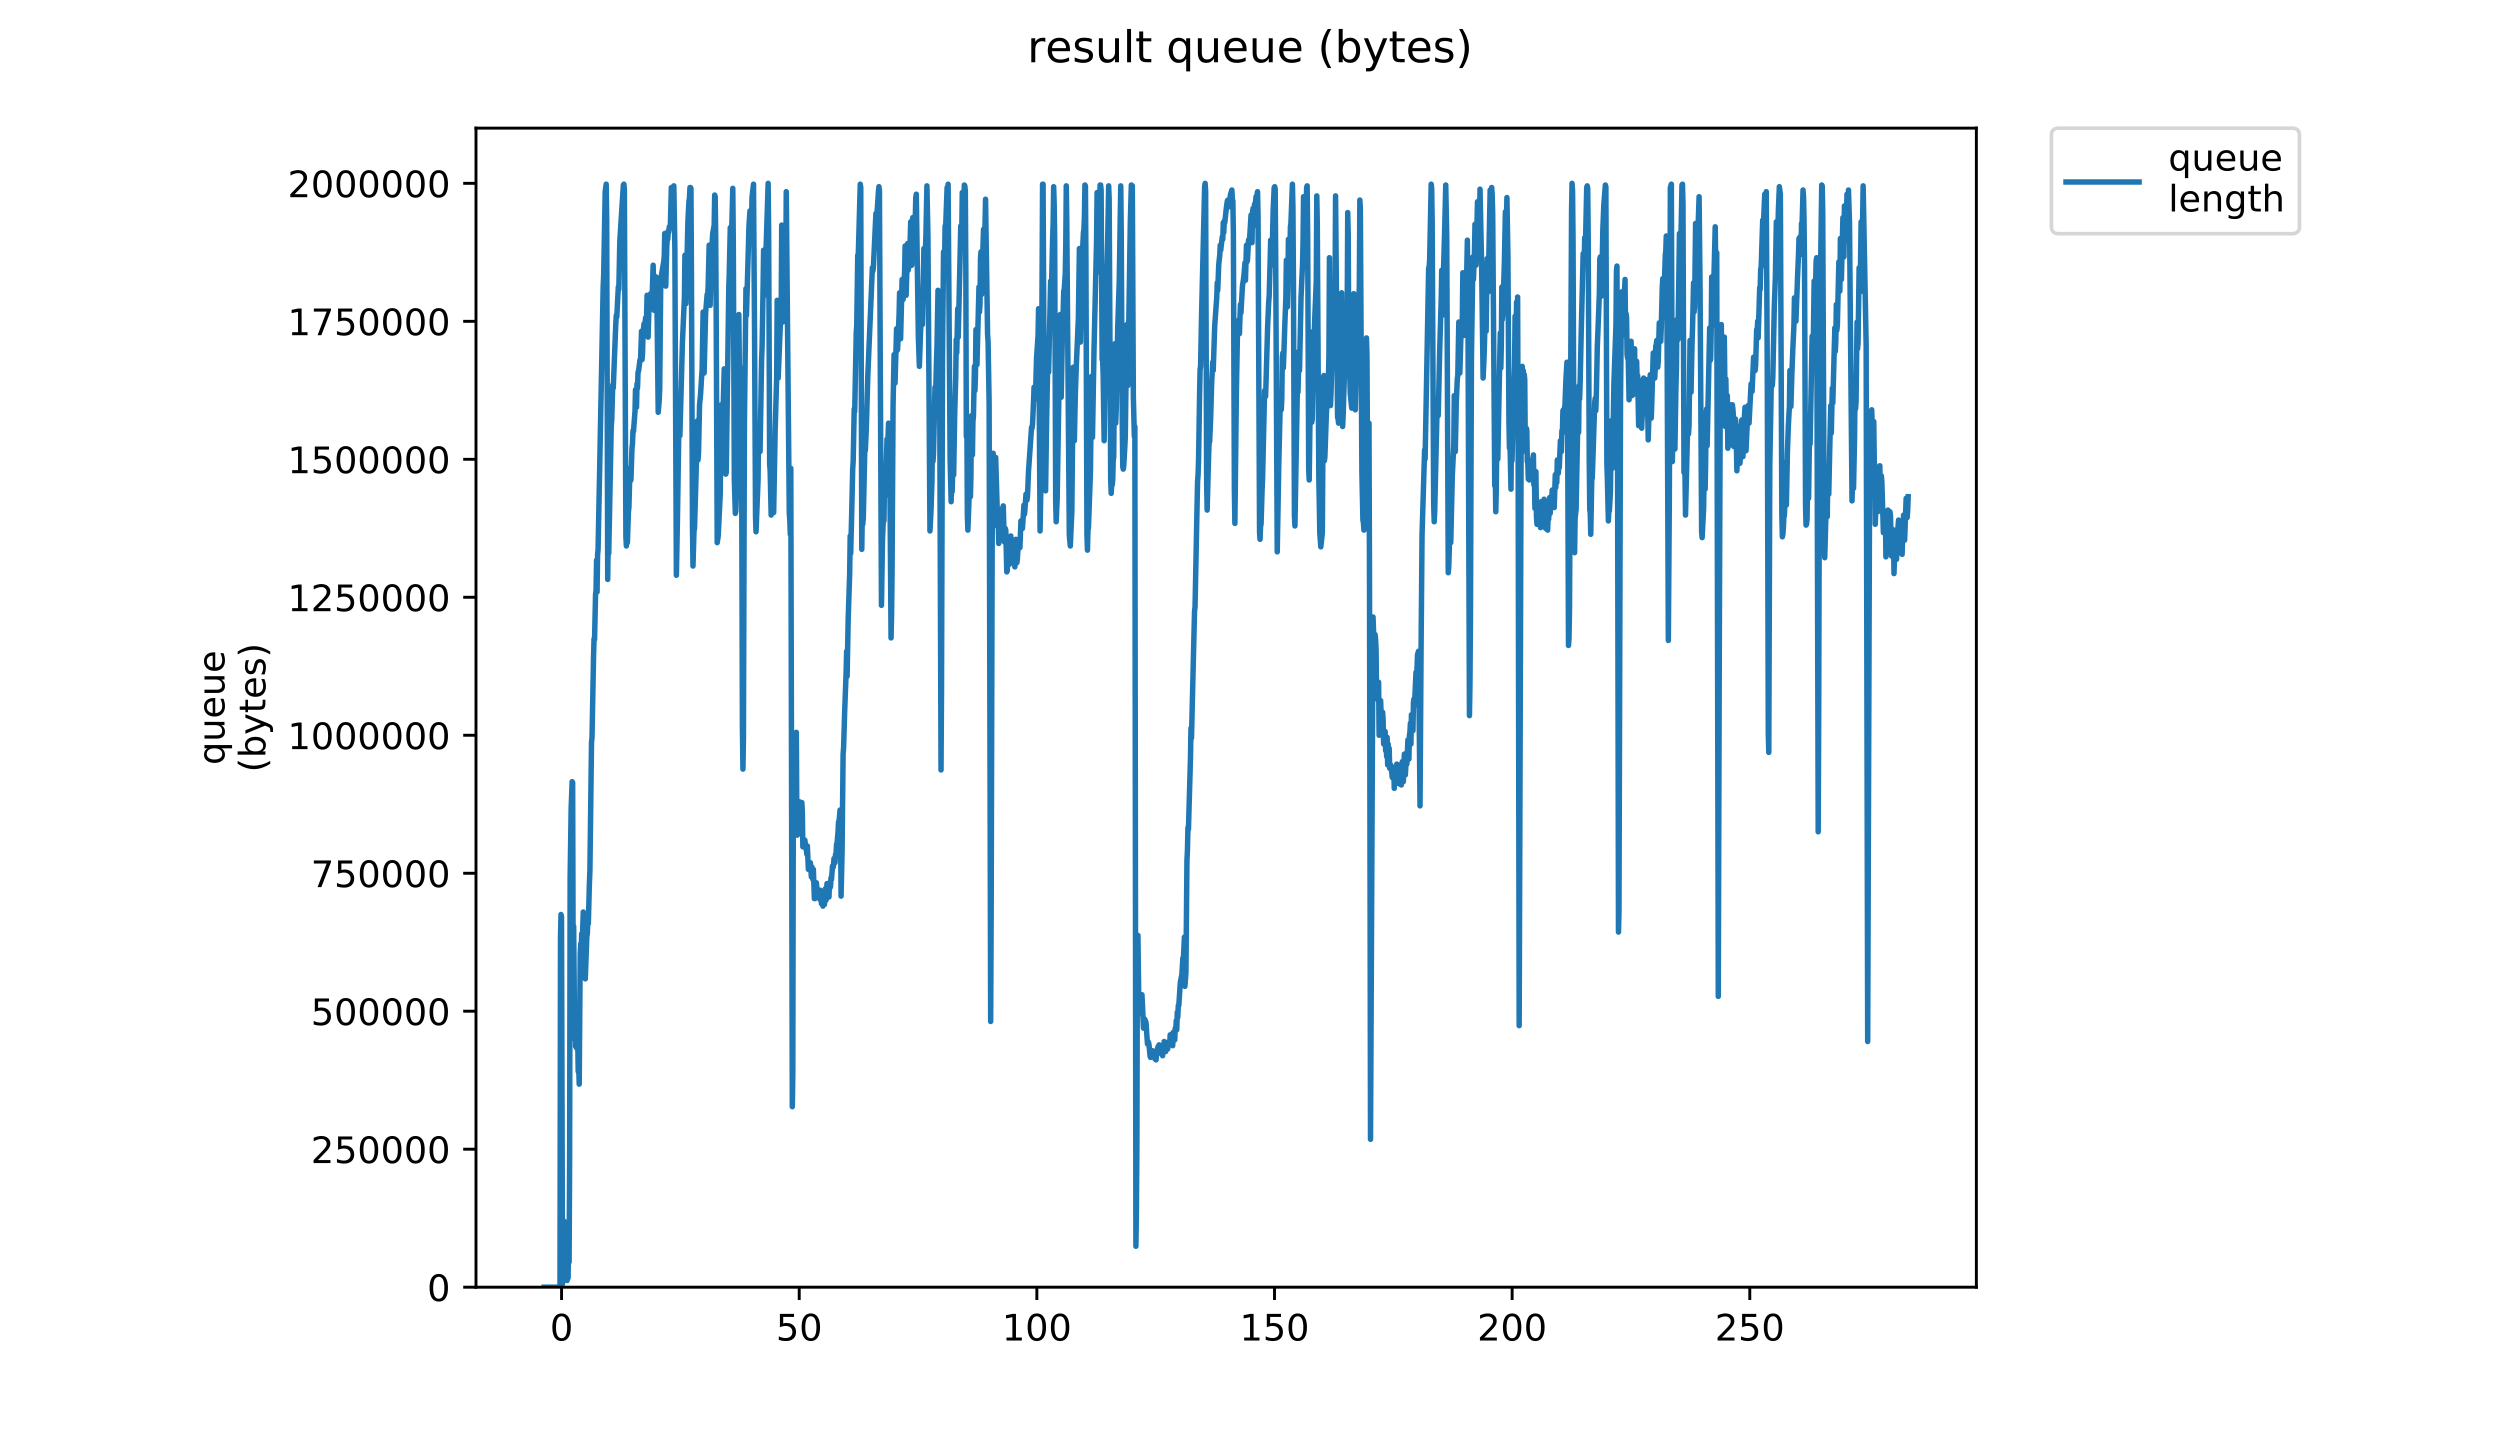 <?xml version="1.0" encoding="utf-8" standalone="no"?>
<!DOCTYPE svg PUBLIC "-//W3C//DTD SVG 1.1//EN"
  "http://www.w3.org/Graphics/SVG/1.1/DTD/svg11.dtd">
<!-- Created with matplotlib (https://matplotlib.org/) -->
<svg height="396pt" version="1.1" viewBox="0 0 684 396" width="684pt" xmlns="http://www.w3.org/2000/svg" xmlns:xlink="http://www.w3.org/1999/xlink">
 <defs>
  <style type="text/css">
*{stroke-linecap:butt;stroke-linejoin:round;}
  </style>
 </defs>
 <g id="figure_1">
  <g id="patch_1">
   <path d="M 0 396 
L 684 396 
L 684 0 
L 0 0 
z
" style="fill:#ffffff;"/>
  </g>
  <g id="axes_1">
   <g id="patch_2">
    <path d="M 130.23 352.174 
L 540.734 352.174 
L 540.734 35.062 
L 130.23 35.062 
z
" style="fill:#ffffff;"/>
   </g>
   <g id="matplotlib.axis_1">
    <g id="xtick_1">
     <g id="line2d_1">
      <defs>
       <path d="M 0 0 
L 0 3.5 
" id="mc630c064ce" style="stroke:#000000;stroke-width:0.8;"/>
      </defs>
      <g>
       <use style="stroke:#000000;stroke-width:0.8;" x="153.646" xlink:href="#mc630c064ce" y="352.174"/>
      </g>
     </g>
     <g id="text_1">
      <!-- 0 -->
      <defs>
       <path d="M 31.781 66.406 
Q 24.172 66.406 20.328 58.906 
Q 16.5 51.422 16.5 36.375 
Q 16.5 21.391 20.328 13.891 
Q 24.172 6.391 31.781 6.391 
Q 39.453 6.391 43.281 13.891 
Q 47.125 21.391 47.125 36.375 
Q 47.125 51.422 43.281 58.906 
Q 39.453 66.406 31.781 66.406 
z
M 31.781 74.219 
Q 44.047 74.219 50.516 64.516 
Q 56.984 54.828 56.984 36.375 
Q 56.984 17.969 50.516 8.266 
Q 44.047 -1.422 31.781 -1.422 
Q 19.531 -1.422 13.062 8.266 
Q 6.594 17.969 6.594 36.375 
Q 6.594 54.828 13.062 64.516 
Q 19.531 74.219 31.781 74.219 
z
" id="DejaVuSans-48"/>
      </defs>
      <g transform="translate(150.465 366.773)scale(0.1 -0.1)">
       <use xlink:href="#DejaVuSans-48"/>
      </g>
     </g>
    </g>
    <g id="xtick_2">
     <g id="line2d_2">
      <g>
       <use style="stroke:#000000;stroke-width:0.8;" x="218.665" xlink:href="#mc630c064ce" y="352.174"/>
      </g>
     </g>
     <g id="text_2">
      <!-- 50 -->
      <defs>
       <path d="M 10.797 72.906 
L 49.516 72.906 
L 49.516 64.594 
L 19.828 64.594 
L 19.828 46.734 
Q 21.969 47.469 24.109 47.828 
Q 26.266 48.188 28.422 48.188 
Q 40.625 48.188 47.75 41.5 
Q 54.891 34.812 54.891 23.391 
Q 54.891 11.625 47.562 5.094 
Q 40.234 -1.422 26.906 -1.422 
Q 22.312 -1.422 17.547 -0.641 
Q 12.797 0.141 7.719 1.703 
L 7.719 11.625 
Q 12.109 9.234 16.797 8.062 
Q 21.484 6.891 26.703 6.891 
Q 35.156 6.891 40.078 11.328 
Q 45.016 15.766 45.016 23.391 
Q 45.016 31 40.078 35.438 
Q 35.156 39.891 26.703 39.891 
Q 22.75 39.891 18.812 39.016 
Q 14.891 38.141 10.797 36.281 
z
" id="DejaVuSans-53"/>
      </defs>
      <g transform="translate(212.303 366.773)scale(0.1 -0.1)">
       <use xlink:href="#DejaVuSans-53"/>
       <use x="63.623" xlink:href="#DejaVuSans-48"/>
      </g>
     </g>
    </g>
    <g id="xtick_3">
     <g id="line2d_3">
      <g>
       <use style="stroke:#000000;stroke-width:0.8;" x="283.684" xlink:href="#mc630c064ce" y="352.174"/>
      </g>
     </g>
     <g id="text_3">
      <!-- 100 -->
      <defs>
       <path d="M 12.406 8.297 
L 28.516 8.297 
L 28.516 63.922 
L 10.984 60.406 
L 10.984 69.391 
L 28.422 72.906 
L 38.281 72.906 
L 38.281 8.297 
L 54.391 8.297 
L 54.391 0 
L 12.406 0 
z
" id="DejaVuSans-49"/>
      </defs>
      <g transform="translate(274.14 366.773)scale(0.1 -0.1)">
       <use xlink:href="#DejaVuSans-49"/>
       <use x="63.623" xlink:href="#DejaVuSans-48"/>
       <use x="127.246" xlink:href="#DejaVuSans-48"/>
      </g>
     </g>
    </g>
    <g id="xtick_4">
     <g id="line2d_4">
      <g>
       <use style="stroke:#000000;stroke-width:0.8;" x="348.703" xlink:href="#mc630c064ce" y="352.174"/>
      </g>
     </g>
     <g id="text_4">
      <!-- 150 -->
      <g transform="translate(339.159 366.773)scale(0.1 -0.1)">
       <use xlink:href="#DejaVuSans-49"/>
       <use x="63.623" xlink:href="#DejaVuSans-53"/>
       <use x="127.246" xlink:href="#DejaVuSans-48"/>
      </g>
     </g>
    </g>
    <g id="xtick_5">
     <g id="line2d_5">
      <g>
       <use style="stroke:#000000;stroke-width:0.8;" x="413.722" xlink:href="#mc630c064ce" y="352.174"/>
      </g>
     </g>
     <g id="text_5">
      <!-- 200 -->
      <defs>
       <path d="M 19.188 8.297 
L 53.609 8.297 
L 53.609 0 
L 7.328 0 
L 7.328 8.297 
Q 12.938 14.109 22.625 23.891 
Q 32.328 33.688 34.812 36.531 
Q 39.547 41.844 41.422 45.531 
Q 43.312 49.219 43.312 52.781 
Q 43.312 58.594 39.234 62.25 
Q 35.156 65.922 28.609 65.922 
Q 23.969 65.922 18.812 64.312 
Q 13.672 62.703 7.812 59.422 
L 7.812 69.391 
Q 13.766 71.781 18.938 73 
Q 24.125 74.219 28.422 74.219 
Q 39.75 74.219 46.484 68.547 
Q 53.219 62.891 53.219 53.422 
Q 53.219 48.922 51.531 44.891 
Q 49.859 40.875 45.406 35.406 
Q 44.188 33.984 37.641 27.219 
Q 31.109 20.453 19.188 8.297 
z
" id="DejaVuSans-50"/>
      </defs>
      <g transform="translate(404.178 366.773)scale(0.1 -0.1)">
       <use xlink:href="#DejaVuSans-50"/>
       <use x="63.623" xlink:href="#DejaVuSans-48"/>
       <use x="127.246" xlink:href="#DejaVuSans-48"/>
      </g>
     </g>
    </g>
    <g id="xtick_6">
     <g id="line2d_6">
      <g>
       <use style="stroke:#000000;stroke-width:0.8;" x="478.741" xlink:href="#mc630c064ce" y="352.174"/>
      </g>
     </g>
     <g id="text_6">
      <!-- 250 -->
      <g transform="translate(469.197 366.773)scale(0.1 -0.1)">
       <use xlink:href="#DejaVuSans-50"/>
       <use x="63.623" xlink:href="#DejaVuSans-53"/>
       <use x="127.246" xlink:href="#DejaVuSans-48"/>
      </g>
     </g>
    </g>
   </g>
   <g id="matplotlib.axis_2">
    <g id="ytick_1">
     <g id="line2d_7">
      <defs>
       <path d="M 0 0 
L -3.5 0 
" id="mb64c3b68a4" style="stroke:#000000;stroke-width:0.8;"/>
      </defs>
      <g>
       <use style="stroke:#000000;stroke-width:0.8;" x="130.23" xlink:href="#mb64c3b68a4" y="352.174"/>
      </g>
     </g>
     <g id="text_7">
      <!-- 0 -->
      <g transform="translate(116.868 355.973)scale(0.1 -0.1)">
       <use xlink:href="#DejaVuSans-48"/>
      </g>
     </g>
    </g>
    <g id="ytick_2">
     <g id="line2d_8">
      <g>
       <use style="stroke:#000000;stroke-width:0.8;" x="130.23" xlink:href="#mb64c3b68a4" y="314.423"/>
      </g>
     </g>
     <g id="text_8">
      <!-- 250000 -->
      <g transform="translate(85.055 318.222)scale(0.1 -0.1)">
       <use xlink:href="#DejaVuSans-50"/>
       <use x="63.623" xlink:href="#DejaVuSans-53"/>
       <use x="127.246" xlink:href="#DejaVuSans-48"/>
       <use x="190.869" xlink:href="#DejaVuSans-48"/>
       <use x="254.492" xlink:href="#DejaVuSans-48"/>
       <use x="318.115" xlink:href="#DejaVuSans-48"/>
      </g>
     </g>
    </g>
    <g id="ytick_3">
     <g id="line2d_9">
      <g>
       <use style="stroke:#000000;stroke-width:0.8;" x="130.23" xlink:href="#mb64c3b68a4" y="276.671"/>
      </g>
     </g>
     <g id="text_9">
      <!-- 500000 -->
      <g transform="translate(85.055 280.47)scale(0.1 -0.1)">
       <use xlink:href="#DejaVuSans-53"/>
       <use x="63.623" xlink:href="#DejaVuSans-48"/>
       <use x="127.246" xlink:href="#DejaVuSans-48"/>
       <use x="190.869" xlink:href="#DejaVuSans-48"/>
       <use x="254.492" xlink:href="#DejaVuSans-48"/>
       <use x="318.115" xlink:href="#DejaVuSans-48"/>
      </g>
     </g>
    </g>
    <g id="ytick_4">
     <g id="line2d_10">
      <g>
       <use style="stroke:#000000;stroke-width:0.8;" x="130.23" xlink:href="#mb64c3b68a4" y="238.92"/>
      </g>
     </g>
     <g id="text_10">
      <!-- 750000 -->
      <defs>
       <path d="M 8.203 72.906 
L 55.078 72.906 
L 55.078 68.703 
L 28.609 0 
L 18.312 0 
L 43.219 64.594 
L 8.203 64.594 
z
" id="DejaVuSans-55"/>
      </defs>
      <g transform="translate(85.055 242.719)scale(0.1 -0.1)">
       <use xlink:href="#DejaVuSans-55"/>
       <use x="63.623" xlink:href="#DejaVuSans-53"/>
       <use x="127.246" xlink:href="#DejaVuSans-48"/>
       <use x="190.869" xlink:href="#DejaVuSans-48"/>
       <use x="254.492" xlink:href="#DejaVuSans-48"/>
       <use x="318.115" xlink:href="#DejaVuSans-48"/>
      </g>
     </g>
    </g>
    <g id="ytick_5">
     <g id="line2d_11">
      <g>
       <use style="stroke:#000000;stroke-width:0.8;" x="130.23" xlink:href="#mb64c3b68a4" y="201.168"/>
      </g>
     </g>
     <g id="text_11">
      <!-- 1000000 -->
      <g transform="translate(78.693 204.967)scale(0.1 -0.1)">
       <use xlink:href="#DejaVuSans-49"/>
       <use x="63.623" xlink:href="#DejaVuSans-48"/>
       <use x="127.246" xlink:href="#DejaVuSans-48"/>
       <use x="190.869" xlink:href="#DejaVuSans-48"/>
       <use x="254.492" xlink:href="#DejaVuSans-48"/>
       <use x="318.115" xlink:href="#DejaVuSans-48"/>
       <use x="381.738" xlink:href="#DejaVuSans-48"/>
      </g>
     </g>
    </g>
    <g id="ytick_6">
     <g id="line2d_12">
      <g>
       <use style="stroke:#000000;stroke-width:0.8;" x="130.23" xlink:href="#mb64c3b68a4" y="163.417"/>
      </g>
     </g>
     <g id="text_12">
      <!-- 1250000 -->
      <g transform="translate(78.693 167.216)scale(0.1 -0.1)">
       <use xlink:href="#DejaVuSans-49"/>
       <use x="63.623" xlink:href="#DejaVuSans-50"/>
       <use x="127.246" xlink:href="#DejaVuSans-53"/>
       <use x="190.869" xlink:href="#DejaVuSans-48"/>
       <use x="254.492" xlink:href="#DejaVuSans-48"/>
       <use x="318.115" xlink:href="#DejaVuSans-48"/>
       <use x="381.738" xlink:href="#DejaVuSans-48"/>
      </g>
     </g>
    </g>
    <g id="ytick_7">
     <g id="line2d_13">
      <g>
       <use style="stroke:#000000;stroke-width:0.8;" x="130.23" xlink:href="#mb64c3b68a4" y="125.665"/>
      </g>
     </g>
     <g id="text_13">
      <!-- 1500000 -->
      <g transform="translate(78.693 129.464)scale(0.1 -0.1)">
       <use xlink:href="#DejaVuSans-49"/>
       <use x="63.623" xlink:href="#DejaVuSans-53"/>
       <use x="127.246" xlink:href="#DejaVuSans-48"/>
       <use x="190.869" xlink:href="#DejaVuSans-48"/>
       <use x="254.492" xlink:href="#DejaVuSans-48"/>
       <use x="318.115" xlink:href="#DejaVuSans-48"/>
       <use x="381.738" xlink:href="#DejaVuSans-48"/>
      </g>
     </g>
    </g>
    <g id="ytick_8">
     <g id="line2d_14">
      <g>
       <use style="stroke:#000000;stroke-width:0.8;" x="130.23" xlink:href="#mb64c3b68a4" y="87.914"/>
      </g>
     </g>
     <g id="text_14">
      <!-- 1750000 -->
      <g transform="translate(78.693 91.713)scale(0.1 -0.1)">
       <use xlink:href="#DejaVuSans-49"/>
       <use x="63.623" xlink:href="#DejaVuSans-55"/>
       <use x="127.246" xlink:href="#DejaVuSans-53"/>
       <use x="190.869" xlink:href="#DejaVuSans-48"/>
       <use x="254.492" xlink:href="#DejaVuSans-48"/>
       <use x="318.115" xlink:href="#DejaVuSans-48"/>
       <use x="381.738" xlink:href="#DejaVuSans-48"/>
      </g>
     </g>
    </g>
    <g id="ytick_9">
     <g id="line2d_15">
      <g>
       <use style="stroke:#000000;stroke-width:0.8;" x="130.23" xlink:href="#mb64c3b68a4" y="50.162"/>
      </g>
     </g>
     <g id="text_15">
      <!-- 2000000 -->
      <g transform="translate(78.693 53.961)scale(0.1 -0.1)">
       <use xlink:href="#DejaVuSans-50"/>
       <use x="63.623" xlink:href="#DejaVuSans-48"/>
       <use x="127.246" xlink:href="#DejaVuSans-48"/>
       <use x="190.869" xlink:href="#DejaVuSans-48"/>
       <use x="254.492" xlink:href="#DejaVuSans-48"/>
       <use x="318.115" xlink:href="#DejaVuSans-48"/>
       <use x="381.738" xlink:href="#DejaVuSans-48"/>
      </g>
     </g>
    </g>
    <g id="text_16">
     <!-- queue -->
     <defs>
      <path d="M 14.797 27.297 
Q 14.797 17.391 18.875 11.75 
Q 22.953 6.109 30.078 6.109 
Q 37.203 6.109 41.297 11.75 
Q 45.406 17.391 45.406 27.297 
Q 45.406 37.203 41.297 42.844 
Q 37.203 48.484 30.078 48.484 
Q 22.953 48.484 18.875 42.844 
Q 14.797 37.203 14.797 27.297 
z
M 45.406 8.203 
Q 42.578 3.328 38.25 0.953 
Q 33.938 -1.422 27.875 -1.422 
Q 17.969 -1.422 11.734 6.484 
Q 5.516 14.406 5.516 27.297 
Q 5.516 40.188 11.734 48.094 
Q 17.969 56 27.875 56 
Q 33.938 56 38.25 53.625 
Q 42.578 51.266 45.406 46.391 
L 45.406 54.688 
L 54.391 54.688 
L 54.391 -20.797 
L 45.406 -20.797 
z
" id="DejaVuSans-113"/>
      <path d="M 8.5 21.578 
L 8.5 54.688 
L 17.484 54.688 
L 17.484 21.922 
Q 17.484 14.156 20.5 10.266 
Q 23.531 6.391 29.594 6.391 
Q 36.859 6.391 41.078 11.031 
Q 45.312 15.672 45.312 23.688 
L 45.312 54.688 
L 54.297 54.688 
L 54.297 0 
L 45.312 0 
L 45.312 8.406 
Q 42.047 3.422 37.719 1 
Q 33.406 -1.422 27.688 -1.422 
Q 18.266 -1.422 13.375 4.438 
Q 8.5 10.297 8.5 21.578 
z
M 31.109 56 
z
" id="DejaVuSans-117"/>
      <path d="M 56.203 29.594 
L 56.203 25.203 
L 14.891 25.203 
Q 15.484 15.922 20.484 11.062 
Q 25.484 6.203 34.422 6.203 
Q 39.594 6.203 44.453 7.469 
Q 49.312 8.734 54.109 11.281 
L 54.109 2.781 
Q 49.266 0.734 44.188 -0.344 
Q 39.109 -1.422 33.891 -1.422 
Q 20.797 -1.422 13.156 6.188 
Q 5.516 13.812 5.516 26.812 
Q 5.516 40.234 12.766 48.109 
Q 20.016 56 32.328 56 
Q 43.359 56 49.781 48.891 
Q 56.203 41.797 56.203 29.594 
z
M 47.219 32.234 
Q 47.125 39.594 43.094 43.984 
Q 39.062 48.391 32.422 48.391 
Q 24.906 48.391 20.391 44.141 
Q 15.875 39.891 15.188 32.172 
z
" id="DejaVuSans-101"/>
     </defs>
     <g transform="translate(61.415 209.283)rotate(-90)scale(0.1 -0.1)">
      <use xlink:href="#DejaVuSans-113"/>
      <use x="63.477" xlink:href="#DejaVuSans-117"/>
      <use x="126.855" xlink:href="#DejaVuSans-101"/>
      <use x="188.379" xlink:href="#DejaVuSans-117"/>
      <use x="251.758" xlink:href="#DejaVuSans-101"/>
     </g>
     <!-- (bytes) -->
     <defs>
      <path d="M 31 75.875 
Q 24.469 64.656 21.281 53.656 
Q 18.109 42.672 18.109 31.391 
Q 18.109 20.125 21.312 9.062 
Q 24.516 -2 31 -13.188 
L 23.188 -13.188 
Q 15.875 -1.703 12.234 9.375 
Q 8.594 20.453 8.594 31.391 
Q 8.594 42.281 12.203 53.312 
Q 15.828 64.359 23.188 75.875 
z
" id="DejaVuSans-40"/>
      <path d="M 48.688 27.297 
Q 48.688 37.203 44.609 42.844 
Q 40.531 48.484 33.406 48.484 
Q 26.266 48.484 22.188 42.844 
Q 18.109 37.203 18.109 27.297 
Q 18.109 17.391 22.188 11.75 
Q 26.266 6.109 33.406 6.109 
Q 40.531 6.109 44.609 11.75 
Q 48.688 17.391 48.688 27.297 
z
M 18.109 46.391 
Q 20.953 51.266 25.266 53.625 
Q 29.594 56 35.594 56 
Q 45.562 56 51.781 48.094 
Q 58.016 40.188 58.016 27.297 
Q 58.016 14.406 51.781 6.484 
Q 45.562 -1.422 35.594 -1.422 
Q 29.594 -1.422 25.266 0.953 
Q 20.953 3.328 18.109 8.203 
L 18.109 0 
L 9.078 0 
L 9.078 75.984 
L 18.109 75.984 
z
" id="DejaVuSans-98"/>
      <path d="M 32.172 -5.078 
Q 28.375 -14.844 24.75 -17.812 
Q 21.141 -20.797 15.094 -20.797 
L 7.906 -20.797 
L 7.906 -13.281 
L 13.188 -13.281 
Q 16.891 -13.281 18.938 -11.516 
Q 21 -9.766 23.484 -3.219 
L 25.094 0.875 
L 2.984 54.688 
L 12.5 54.688 
L 29.594 11.922 
L 46.688 54.688 
L 56.203 54.688 
z
" id="DejaVuSans-121"/>
      <path d="M 18.312 70.219 
L 18.312 54.688 
L 36.812 54.688 
L 36.812 47.703 
L 18.312 47.703 
L 18.312 18.016 
Q 18.312 11.328 20.141 9.422 
Q 21.969 7.516 27.594 7.516 
L 36.812 7.516 
L 36.812 0 
L 27.594 0 
Q 17.188 0 13.234 3.875 
Q 9.281 7.766 9.281 18.016 
L 9.281 47.703 
L 2.688 47.703 
L 2.688 54.688 
L 9.281 54.688 
L 9.281 70.219 
z
" id="DejaVuSans-116"/>
      <path d="M 44.281 53.078 
L 44.281 44.578 
Q 40.484 46.531 36.375 47.5 
Q 32.281 48.484 27.875 48.484 
Q 21.188 48.484 17.844 46.438 
Q 14.5 44.391 14.5 40.281 
Q 14.5 37.156 16.891 35.375 
Q 19.281 33.594 26.516 31.984 
L 29.594 31.297 
Q 39.156 29.25 43.188 25.516 
Q 47.219 21.781 47.219 15.094 
Q 47.219 7.469 41.188 3.016 
Q 35.156 -1.422 24.609 -1.422 
Q 20.219 -1.422 15.453 -0.562 
Q 10.688 0.297 5.422 2 
L 5.422 11.281 
Q 10.406 8.688 15.234 7.391 
Q 20.062 6.109 24.812 6.109 
Q 31.156 6.109 34.562 8.281 
Q 37.984 10.453 37.984 14.406 
Q 37.984 18.062 35.516 20.016 
Q 33.062 21.969 24.703 23.781 
L 21.578 24.516 
Q 13.234 26.266 9.516 29.906 
Q 5.812 33.547 5.812 39.891 
Q 5.812 47.609 11.281 51.797 
Q 16.75 56 26.812 56 
Q 31.781 56 36.172 55.266 
Q 40.578 54.547 44.281 53.078 
z
" id="DejaVuSans-115"/>
      <path d="M 8.016 75.875 
L 15.828 75.875 
Q 23.141 64.359 26.781 53.312 
Q 30.422 42.281 30.422 31.391 
Q 30.422 20.453 26.781 9.375 
Q 23.141 -1.703 15.828 -13.188 
L 8.016 -13.188 
Q 14.5 -2 17.703 9.062 
Q 20.906 20.125 20.906 31.391 
Q 20.906 42.672 17.703 53.656 
Q 14.5 64.656 8.016 75.875 
z
" id="DejaVuSans-41"/>
     </defs>
     <g transform="translate(72.613 211.295)rotate(-90)scale(0.1 -0.1)">
      <use xlink:href="#DejaVuSans-40"/>
      <use x="39.014" xlink:href="#DejaVuSans-98"/>
      <use x="102.49" xlink:href="#DejaVuSans-121"/>
      <use x="161.67" xlink:href="#DejaVuSans-116"/>
      <use x="200.879" xlink:href="#DejaVuSans-101"/>
      <use x="262.402" xlink:href="#DejaVuSans-115"/>
      <use x="314.502" xlink:href="#DejaVuSans-41"/>
     </g>
    </g>
   </g>
   <g id="line2d_16">
    <path clip-path="url(#p03fc17fb0c)" d="M 148.889 352.174 
L 153.213 352.174 
L 153.351 256.381 
L 153.49 250.208 
L 153.628 250.894 
L 153.906 351.26 
L 154.044 333.884 
L 154.185 343.029 
L 154.325 334.113 
L 154.467 342.572 
L 154.605 335.942 
L 154.744 345.773 
L 154.882 342.572 
L 155.02 343.944 
L 155.158 350.345 
L 155.296 341.429 
L 155.434 349.659 
L 155.572 338 
L 155.71 345.315 
L 155.848 317.195 
L 155.987 240.149 
L 156.263 221.173 
L 156.539 213.857 
L 156.677 214.086 
L 156.816 265.526 
L 156.954 253.409 
L 157.23 284.273 
L 157.368 276.5 
L 157.506 286.331 
L 157.643 277.642 
L 157.781 286.788 
L 157.92 278.786 
L 158.058 283.587 
L 158.196 293.189 
L 158.335 291.927 
L 158.473 296.619 
L 158.749 260.954 
L 158.887 258.21 
L 159.025 259.81 
L 159.163 255.467 
L 159.304 257.981 
L 159.582 249.522 
L 159.72 260.268 
L 159.86 254.781 
L 160.136 267.812 
L 160.551 256.381 
L 160.689 255.467 
L 160.828 252.266 
L 160.966 252.723 
L 161.258 241.749 
L 161.403 238.091 
L 161.837 203.111 
L 161.976 201.74 
L 162.39 179.792 
L 162.528 174.763 
L 162.668 174.991 
L 162.943 162.646 
L 163.081 161.503 
L 163.219 153.272 
L 163.357 161.96 
L 163.494 151.9 
L 163.633 150.3 
L 164.048 129.267 
L 165.024 78.512 
L 165.164 75.312 
L 165.579 52.449 
L 165.855 50.392 
L 165.994 60.222 
L 166.27 158.53 
L 166.408 146.871 
L 166.546 151.443 
L 167.236 116.692 
L 167.373 114.863 
L 167.648 105.261 
L 167.788 106.176 
L 168.48 88.572 
L 168.617 86.286 
L 168.754 86.743 
L 169.17 78.512 
L 169.308 79.198 
L 169.583 65.938 
L 170.552 50.62 
L 170.69 50.392 
L 170.829 51.763 
L 171.242 146.871 
L 171.38 149.385 
L 171.518 147.785 
L 171.656 148.471 
L 171.934 140.012 
L 172.071 138.869 
L 172.349 128.124 
L 172.488 131.553 
L 172.629 131.324 
L 172.908 122.637 
L 173.045 121.493 
L 173.184 117.835 
L 173.321 118.064 
L 173.734 112.577 
L 173.872 106.633 
L 174.147 111.434 
L 174.285 105.033 
L 174.423 106.176 
L 174.56 101.832 
L 174.698 101.603 
L 175.111 98.403 
L 175.248 98.631 
L 175.524 90.629 
L 175.662 98.403 
L 175.799 96.574 
L 175.937 91.087 
L 176.214 88.572 
L 176.352 90.172 
L 176.628 86.971 
L 176.767 87.2 
L 176.905 86.286 
L 177.043 80.798 
L 177.182 83.313 
L 177.319 92.23 
L 177.597 82.628 
L 178.011 80.341 
L 178.149 80.57 
L 178.287 80.113 
L 178.425 81.027 
L 178.701 72.568 
L 178.979 84.914 
L 179.255 76.683 
L 179.393 76.455 
L 179.532 75.769 
L 179.67 76.455 
L 180.084 112.807 
L 180.358 109.605 
L 180.496 106.404 
L 180.775 77.141 
L 181.05 74.854 
L 181.463 72.339 
L 181.601 71.654 
L 181.74 70.053 
L 181.877 63.88 
L 182.015 68.682 
L 182.153 78.284 
L 182.43 67.31 
L 182.569 65.481 
L 182.706 65.481 
L 182.844 63.17 
L 182.981 63.397 
L 183.123 62.051 
L 183.399 62.051 
L 183.674 51.306 
L 183.949 62.28 
L 184.086 58.622 
L 184.224 51.306 
L 184.362 50.849 
L 184.641 67.996 
L 185.056 157.387 
L 185.331 142.984 
L 185.744 116.464 
L 185.882 112.12 
L 186.019 119.207 
L 186.706 93.83 
L 187.255 81.484 
L 187.392 69.825 
L 187.529 70.739 
L 187.667 83.085 
L 188.219 60.451 
L 188.496 54.964 
L 188.633 54.278 
L 188.771 51.306 
L 188.908 51.306 
L 189.046 51.535 
L 189.185 75.997 
L 189.462 144.356 
L 189.6 154.872 
L 189.876 145.27 
L 190.015 144.584 
L 190.704 121.036 
L 190.841 115.092 
L 190.979 125.837 
L 191.12 123.78 
L 191.397 110.748 
L 191.679 107.776 
L 191.953 103.204 
L 192.093 101.375 
L 192.368 85.371 
L 192.646 102.06 
L 193.059 85.6 
L 193.471 80.57 
L 193.61 81.256 
L 193.747 78.284 
L 194.024 67.081 
L 194.298 83.542 
L 194.573 71.654 
L 194.987 63.88 
L 195.398 61.594 
L 195.535 53.364 
L 195.675 53.821 
L 195.812 64.566 
L 195.949 85.828 
L 196.227 148.471 
L 196.502 146.642 
L 197.054 135.211 
L 197.328 110.748 
L 197.603 120.35 
L 198.152 100.917 
L 198.428 127.438 
L 198.565 129.724 
L 198.702 129.267 
L 199.387 78.97 
L 199.525 74.626 
L 199.804 62.28 
L 199.942 68.91 
L 200.081 67.081 
L 200.493 51.535 
L 200.631 66.167 
L 200.909 131.324 
L 201.183 140.469 
L 201.323 139.783 
L 201.598 131.324 
L 202.009 105.033 
L 202.146 86.056 
L 202.425 116.921 
L 202.702 100.689 
L 202.839 102.746 
L 203.121 198.768 
L 203.264 210.428 
L 203.401 202.426 
L 203.675 115.772 
L 204.092 78.97 
L 204.23 86.286 
L 204.918 61.823 
L 205.192 57.708 
L 205.329 58.393 
L 205.469 63.88 
L 205.607 62.966 
L 205.744 54.043 
L 206.159 50.392 
L 206.434 89.715 
L 206.71 141.384 
L 206.848 145.499 
L 207.398 131.553 
L 207.535 119.207 
L 207.673 117.378 
L 207.813 117.378 
L 207.952 123.551 
L 208.368 98.631 
L 208.507 94.973 
L 208.782 78.512 
L 208.919 68.453 
L 209.194 80.798 
L 210.163 50.163 
L 210.302 63.88 
L 210.578 126.974 
L 210.715 128.809 
L 210.989 140.926 
L 211.263 135.878 
L 211.4 121.722 
L 211.675 140.241 
L 212.087 117.607 
L 212.498 103.204 
L 212.635 82.17 
L 212.772 89.486 
L 212.909 103.432 
L 213.601 86.286 
L 213.739 83.771 
L 213.877 61.588 
L 214.156 88.114 
L 214.294 85.142 
L 214.845 75.312 
L 214.983 74.854 
L 215.12 52.449 
L 215.95 140.469 
L 216.089 142.298 
L 216.226 146.185 
L 216.364 128.124 
L 216.775 302.792 
L 216.912 294.104 
L 217.05 219.573 
L 217.188 206.541 
L 217.464 204.255 
L 217.601 204.026 
L 217.876 200.368 
L 218.016 225.06 
L 218.152 228.489 
L 218.289 220.259 
L 218.427 221.173 
L 218.702 219.344 
L 218.839 221.173 
L 218.975 220.716 
L 219.113 221.402 
L 219.25 220.945 
L 219.387 219.573 
L 219.523 222.316 
L 219.66 231.69 
L 219.797 230.775 
L 219.935 231.69 
L 220.211 229.862 
L 220.484 232.147 
L 220.621 232.604 
L 220.757 233.747 
L 220.895 231.461 
L 221.169 237.863 
L 221.306 236.72 
L 221.443 236.948 
L 221.716 236.034 
L 221.99 239.92 
L 222.126 237.177 
L 222.401 240.606 
L 222.538 237.863 
L 222.811 245.864 
L 222.948 245.864 
L 223.084 241.978 
L 223.221 243.121 
L 223.357 241.521 
L 223.631 244.035 
L 223.769 243.35 
L 223.906 244.721 
L 224.044 244.264 
L 224.182 244.264 
L 224.328 246.093 
L 224.468 243.578 
L 224.606 244.035 
L 224.745 247.236 
L 224.883 244.035 
L 225.021 244.721 
L 225.158 247.922 
L 225.295 244.493 
L 225.434 244.264 
L 225.572 247.465 
L 225.849 243.121 
L 225.986 246.322 
L 226.262 241.749 
L 226.4 245.634 
L 226.537 241.978 
L 226.811 245.407 
L 226.949 241.521 
L 227.086 242.892 
L 227.223 242.664 
L 227.36 240.149 
L 227.497 240.606 
L 227.773 236.948 
L 227.91 237.405 
L 228.048 236.72 
L 228.185 234.891 
L 228.461 236.034 
L 228.599 233.747 
L 228.736 233.747 
L 228.874 231.004 
L 229.012 230.775 
L 229.287 227.575 
L 229.425 224.831 
L 229.564 224.831 
L 229.839 221.63 
L 229.98 227.346 
L 230.117 245.179 
L 230.393 233.062 
L 230.672 206.313 
L 230.81 204.484 
L 231.086 195.11 
L 231.501 183.908 
L 231.638 178.192 
L 231.775 185.051 
L 232.058 169.504 
L 232.47 156.93 
L 232.609 146.642 
L 232.746 151.443 
L 233.023 140.469 
L 233.299 128.352 
L 233.436 126.066 
L 233.712 111.891 
L 233.849 112.577 
L 234.264 91.087 
L 234.401 89.029 
L 234.678 69.825 
L 234.816 70.053 
L 235.366 50.392 
L 235.503 51.306 
L 235.781 150.3 
L 235.919 140.926 
L 236.056 143.441 
L 236.194 141.841 
L 236.607 123.094 
L 236.746 123.322 
L 237.022 117.378 
L 237.436 102.746 
L 238.677 73.254 
L 238.815 74.168 
L 238.952 73.254 
L 239.648 58.393 
L 239.786 60.908 
L 240.337 52.449 
L 240.476 51.078 
L 240.615 52.221 
L 241.169 165.618 
L 241.444 147.785 
L 241.719 141.155 
L 241.857 142.527 
L 241.995 132.696 
L 242.133 135.668 
L 242.41 129.267 
L 242.687 120.122 
L 242.825 123.78 
L 243.101 115.778 
L 243.239 119.664 
L 243.376 117.607 
L 243.789 174.534 
L 243.926 168.818 
L 244.064 157.387 
L 244.339 111.205 
L 244.614 97.031 
L 244.751 99.317 
L 244.888 104.804 
L 245.302 89.943 
L 245.439 95.888 
L 245.577 95.659 
L 245.852 89.258 
L 245.99 86.056 
L 246.127 80.113 
L 246.264 84.228 
L 246.402 92.687 
L 246.814 76.455 
L 246.951 81.713 
L 247.088 81.942 
L 247.5 74.168 
L 247.638 67.31 
L 247.917 80.798 
L 248.335 66.624 
L 248.472 73.94 
L 248.611 73.254 
L 248.755 69.367 
L 248.893 70.053 
L 249.169 60.68 
L 249.444 72.568 
L 249.719 59.537 
L 249.857 59.994 
L 249.994 65.252 
L 250.412 59.994 
L 250.557 54.05 
L 250.697 53.135 
L 251.262 92.23 
L 251.538 100.232 
L 251.813 92.23 
L 251.951 88.343 
L 252.088 79.198 
L 252.226 81.256 
L 252.363 88.8 
L 252.638 76.226 
L 252.778 67.996 
L 252.916 74.168 
L 253.054 73.254 
L 253.331 64.338 
L 253.605 50.849 
L 253.883 64.566 
L 254.434 145.27 
L 254.709 140.012 
L 254.984 131.553 
L 255.121 118.75 
L 255.258 126.295 
L 255.396 124.466 
L 255.81 105.947 
L 255.947 109.834 
L 256.224 98.86 
L 256.362 94.745 
L 256.637 79.427 
L 256.775 90.401 
L 256.912 89.029 
L 257.05 93.601 
L 257.464 210.656 
L 257.601 188.48 
L 257.877 97.259 
L 258.153 68.91 
L 258.436 72.339 
L 258.575 61.823 
L 258.713 62.509 
L 259.126 51.3 
L 259.265 54.507 
L 259.402 50.392 
L 259.952 125.609 
L 260.23 137.268 
L 260.368 129.953 
L 260.506 134.525 
L 260.784 124.923 
L 260.924 129.926 
L 261.208 113.034 
L 261.484 103.432 
L 261.623 92.916 
L 261.761 96.574 
L 262.036 84.457 
L 262.174 92.23 
L 262.864 61.823 
L 263.001 66.853 
L 263.14 63.652 
L 263.278 52.672 
L 263.419 63.188 
L 263.558 61.137 
L 263.837 50.62 
L 263.978 50.849 
L 264.115 52.221 
L 264.253 74.626 
L 264.391 119.436 
L 264.53 114.178 
L 264.667 140.926 
L 264.808 145.042 
L 265.229 133.839 
L 265.368 128.579 
L 265.505 135.897 
L 265.644 130.403 
L 265.781 113.72 
L 266.056 124.466 
L 266.193 115.321 
L 266.33 113.949 
L 266.604 100.232 
L 266.742 106.862 
L 266.879 102.975 
L 267.016 90.172 
L 267.153 91.313 
L 267.296 99.774 
L 267.845 78.512 
L 267.982 85.371 
L 268.119 83.313 
L 268.259 70.739 
L 268.397 68.91 
L 268.534 80.57 
L 269.091 62.737 
L 269.232 68.91 
L 269.37 67.767 
L 269.645 54.507 
L 270.203 91.537 
L 270.344 93.601 
L 270.622 110.291 
L 271.044 279.472 
L 271.182 250.208 
L 271.457 148.471 
L 271.594 127.209 
L 271.733 124.008 
L 271.87 129.953 
L 272.008 129.953 
L 272.145 127.895 
L 272.284 127.895 
L 272.421 125.151 
L 272.971 144.127 
L 273.108 142.527 
L 273.246 148.7 
L 273.384 146.185 
L 273.523 146.871 
L 273.799 139.326 
L 273.938 147.785 
L 274.077 145.27 
L 274.214 145.728 
L 274.352 139.326 
L 274.49 138.412 
L 274.764 148.242 
L 274.903 147.099 
L 275.042 144.584 
L 275.179 145.023 
L 275.454 156.473 
L 275.591 156.244 
L 275.73 148.242 
L 275.868 147.785 
L 276.006 153.958 
L 276.146 154.415 
L 276.287 154.187 
L 276.561 146.642 
L 276.699 151.9 
L 276.837 150.529 
L 276.975 153.043 
L 277.113 148.928 
L 277.252 148.242 
L 277.528 152.358 
L 277.666 155.101 
L 277.942 147.556 
L 278.082 149.843 
L 278.22 153.958 
L 278.359 152.815 
L 278.634 148.014 
L 278.774 149.385 
L 278.912 149.385 
L 279.051 149.843 
L 279.326 142.527 
L 279.465 144.127 
L 279.603 143.899 
L 279.74 144.584 
L 280.155 138.183 
L 280.293 140.698 
L 280.431 139.326 
L 280.71 135.211 
L 280.847 136.811 
L 280.984 136.811 
L 281.121 135.668 
L 281.396 129.038 
L 282.228 116.921 
L 282.366 117.15 
L 282.503 116.007 
L 282.777 109.834 
L 282.915 105.947 
L 283.189 109.148 
L 283.325 107.776 
L 283.6 97.945 
L 284.013 91.772 
L 284.15 84.457 
L 284.287 103.204 
L 284.56 145.27 
L 284.835 130.181 
L 285.246 50.392 
L 285.384 50.392 
L 285.796 128.809 
L 286.072 134.296 
L 286.347 115.321 
L 286.624 101.146 
L 286.762 98.631 
L 286.899 101.832 
L 287.451 76.912 
L 287.588 79.427 
L 287.726 77.141 
L 288.001 65.024 
L 288.141 60.68 
L 288.279 51.078 
L 288.416 55.421 
L 288.554 64.795 
L 288.834 137.04 
L 288.972 142.755 
L 289.247 136.354 
L 290.072 86.056 
L 290.349 108.691 
L 290.626 93.373 
L 290.902 84.685 
L 291.039 79.655 
L 291.178 79.198 
L 291.455 74.854 
L 291.593 67.31 
L 291.731 50.849 
L 291.869 60.68 
L 292.563 146.413 
L 292.838 149.385 
L 293.252 140.012 
L 293.664 100.46 
L 293.94 120.579 
L 294.215 107.776 
L 294.491 99.774 
L 295.045 86.971 
L 295.32 67.996 
L 295.596 93.601 
L 296.01 72.111 
L 296.423 63.652 
L 296.56 62.737 
L 296.698 59.079 
L 296.836 50.62 
L 296.973 50.849 
L 297.11 71.196 
L 297.389 146.407 
L 297.526 150.522 
L 297.665 145.042 
L 297.802 144.356 
L 298.352 128.809 
L 298.628 102.975 
L 298.903 119.664 
L 299.317 95.888 
L 300.017 65.912 
L 300.164 52.678 
L 300.439 74.397 
L 300.576 70.511 
L 300.85 54.507 
L 300.989 50.62 
L 301.127 50.62 
L 301.266 51.992 
L 301.543 98.403 
L 301.681 98.403 
L 301.82 102.518 
L 302.096 120.579 
L 302.508 89.029 
L 303.059 65.709 
L 303.334 50.849 
L 303.472 54.729 
L 303.886 131.324 
L 304.024 134.982 
L 304.161 132.239 
L 304.298 132.696 
L 304.436 131.324 
L 304.574 125.837 
L 304.711 125.151 
L 304.986 94.059 
L 305.123 100.232 
L 305.26 115.778 
L 305.398 112.12 
L 305.811 89.486 
L 306.224 76.912 
L 306.637 50.849 
L 306.774 63.88 
L 307.05 116.216 
L 307.187 127.647 
L 307.325 128.352 
L 307.463 127.438 
L 307.739 122.408 
L 307.877 119.664 
L 308.291 88.8 
L 308.567 105.49 
L 309.254 60.68 
L 309.53 50.62 
L 309.669 51.078 
L 309.806 50.843 
L 310.082 108.462 
L 310.359 119.436 
L 310.497 116.692 
L 310.782 340.972 
L 310.919 331.598 
L 311.057 313.08 
L 311.196 256.838 
L 311.335 255.924 
L 311.612 277.414 
L 311.886 273.071 
L 312.16 272.156 
L 312.435 272.156 
L 312.572 274.671 
L 312.849 281.301 
L 313.128 278.786 
L 313.267 279.015 
L 313.542 279.701 
L 313.817 283.816 
L 313.956 285.645 
L 314.094 284.959 
L 314.232 285.188 
L 314.37 285.873 
L 314.645 288.846 
L 314.782 289.303 
L 314.92 288.388 
L 315.058 288.388 
L 315.196 288.617 
L 315.334 287.474 
L 315.609 288.617 
L 315.747 288.846 
L 315.885 288.617 
L 316.023 289.76 
L 316.161 289.303 
L 316.298 289.989 
L 316.574 287.245 
L 316.711 287.017 
L 316.849 286.331 
L 316.988 287.702 
L 317.135 285.873 
L 317.272 287.474 
L 317.409 287.245 
L 317.547 287.474 
L 317.685 286.102 
L 317.823 288.388 
L 317.961 286.559 
L 318.098 288.846 
L 318.235 286.102 
L 318.373 287.931 
L 318.51 284.959 
L 318.647 287.245 
L 318.785 285.416 
L 318.923 287.702 
L 319.06 285.188 
L 319.198 286.331 
L 319.336 285.645 
L 319.474 287.017 
L 319.611 285.645 
L 319.748 285.416 
L 319.886 284.959 
L 320.025 285.873 
L 320.163 283.13 
L 320.301 284.959 
L 320.44 283.359 
L 320.578 284.502 
L 320.716 282.9 
L 320.855 286.102 
L 320.993 282.444 
L 321.13 284.502 
L 321.267 282.444 
L 321.408 284.502 
L 321.549 281.301 
L 321.687 281.758 
L 321.825 279.243 
L 321.963 281.758 
L 322.101 276.957 
L 322.24 278.329 
L 322.378 275.128 
L 322.519 275.128 
L 322.938 268.727 
L 323.354 266.669 
L 323.632 262.097 
L 323.773 262.554 
L 324.052 256.381 
L 324.189 269.87 
L 324.469 266.212 
L 324.745 235.576 
L 324.883 232.604 
L 325.023 226.431 
L 325.161 226.889 
L 325.711 207.456 
L 325.849 199.225 
L 325.988 201.969 
L 326.824 167.218 
L 326.963 166.075 
L 327.375 145.27 
L 327.652 131.782 
L 327.79 129.953 
L 327.927 125.837 
L 328.202 108.233 
L 328.34 101.146 
L 328.477 100.232 
L 328.753 86.056 
L 329.584 51.078 
L 329.723 50.163 
L 329.861 52.449 
L 330.137 132.239 
L 330.275 139.555 
L 330.691 124.237 
L 330.828 120.579 
L 330.967 120.808 
L 331.242 114.178 
L 331.52 104.569 
L 331.798 99.088 
L 331.936 101.375 
L 332.349 89.029 
L 332.761 83.313 
L 332.899 81.484 
L 333.036 77.369 
L 333.173 79.427 
L 333.447 72.339 
L 333.721 69.825 
L 333.858 67.081 
L 333.994 68.453 
L 334.409 64.795 
L 334.548 65.481 
L 334.685 60.908 
L 334.823 63.652 
L 334.96 60.451 
L 335.098 60.908 
L 335.515 57.022 
L 335.793 54.964 
L 335.933 54.736 
L 336.072 55.421 
L 336.21 54.964 
L 336.35 56.565 
L 336.624 53.364 
L 336.9 52.443 
L 337.037 51.992 
L 337.174 54.507 
L 337.313 54.964 
L 337.451 63.88 
L 337.725 134.296 
L 337.864 143.213 
L 338.277 107.09 
L 338.552 92.001 
L 338.828 87.657 
L 338.968 87.631 
L 339.107 91.296 
L 339.383 83.313 
L 339.52 85.6 
L 339.933 78.284 
L 340.208 76.455 
L 340.344 75.312 
L 340.621 71.882 
L 340.759 76.683 
L 341.035 67.081 
L 341.173 71.654 
L 341.311 71.196 
L 341.591 65.709 
L 341.729 65.474 
L 341.866 65.703 
L 342.279 58.851 
L 342.553 66.395 
L 342.69 58.165 
L 342.826 57.022 
L 342.964 61.823 
L 343.239 55.879 
L 343.376 56.565 
L 343.649 53.821 
L 343.787 54.05 
L 344.061 52.449 
L 344.199 58.851 
L 344.614 145.676 
L 344.752 147.556 
L 344.891 143.899 
L 345.029 143.441 
L 345.303 134.068 
L 345.44 130.867 
L 345.994 106.862 
L 346.133 106.862 
L 346.272 108.462 
L 346.826 89.258 
L 347.104 82.856 
L 347.243 81.027 
L 347.518 71.196 
L 347.655 65.709 
L 347.93 72.568 
L 348.068 69.367 
L 348.344 57.25 
L 348.62 51.306 
L 348.758 51.078 
L 348.896 51.763 
L 349.035 71.425 
L 349.314 125.38 
L 349.452 150.986 
L 349.867 127.438 
L 350.28 110.062 
L 350.418 109.376 
L 350.556 112.12 
L 350.695 109.376 
L 350.838 97.717 
L 350.984 96.574 
L 351.122 100.689 
L 351.26 97.024 
L 351.537 88.572 
L 351.813 81.256 
L 351.951 71.196 
L 352.227 83.999 
L 352.365 78.741 
L 352.503 65.481 
L 352.641 66.395 
L 352.778 72.339 
L 352.916 69.367 
L 353.054 62.051 
L 353.191 61.137 
L 353.605 50.392 
L 353.743 56.565 
L 353.88 75.997 
L 354.155 141.155 
L 354.293 143.899 
L 354.988 104.347 
L 355.133 107.319 
L 355.408 96.116 
L 355.546 101.375 
L 355.96 81.484 
L 356.237 75.312 
L 356.375 72.339 
L 356.514 65.938 
L 356.652 53.821 
L 356.792 60.68 
L 356.929 60.908 
L 357.067 55.421 
L 357.211 63.88 
L 357.496 51.306 
L 357.639 50.849 
L 357.782 64.795 
L 358.058 128.352 
L 358.196 131.324 
L 358.475 110.062 
L 358.615 91.544 
L 358.754 90.858 
L 358.892 115.549 
L 359.03 114.635 
L 359.306 100.003 
L 359.72 86.971 
L 360.134 76.912 
L 360.272 53.592 
L 360.411 61.137 
L 360.825 130.638 
L 361.101 145.956 
L 361.377 149.614 
L 361.792 145.728 
L 362.068 103.432 
L 362.206 102.746 
L 362.344 126.066 
L 362.482 125.151 
L 362.898 113.263 
L 363.173 108.233 
L 363.452 103.661 
L 363.593 97.031 
L 363.733 70.511 
L 364.014 110.977 
L 364.152 108.005 
L 364.425 97.717 
L 364.844 89.029 
L 365.129 86.056 
L 365.268 80.113 
L 365.409 53.592 
L 365.961 114.178 
L 366.101 114.635 
L 366.241 115.778 
L 366.379 113.949 
L 366.517 114.863 
L 366.796 112.349 
L 366.934 105.718 
L 367.072 80.113 
L 367.21 90.172 
L 367.348 116.692 
L 367.488 113.72 
L 368.046 95.43 
L 368.184 93.83 
L 368.599 83.999 
L 368.736 58.165 
L 368.874 64.109 
L 369.012 92.916 
L 369.426 107.549 
L 369.705 110.52 
L 369.843 111.663 
L 370.118 110.056 
L 370.259 105.947 
L 370.398 80.341 
L 370.538 82.628 
L 370.676 111.891 
L 370.814 112.12 
L 371.09 99.298 
L 371.64 84.228 
L 371.777 82.628 
L 371.915 77.826 
L 372.053 54.736 
L 372.191 57.022 
L 372.609 129.038 
L 372.892 142.298 
L 373.03 142.984 
L 373.169 145.042 
L 373.309 144.815 
L 373.587 142.298 
L 373.864 92.458 
L 374.003 97.259 
L 374.141 124.237 
L 374.279 125.151 
L 374.556 115.778 
L 374.694 157.616 
L 374.971 311.708 
L 375.661 168.818 
L 375.801 172.476 
L 375.941 179.335 
L 376.219 173.62 
L 376.357 174.991 
L 376.496 177.735 
L 376.634 191.224 
L 376.909 187.794 
L 377.048 187.794 
L 377.187 186.651 
L 377.324 201.168 
L 377.462 196.025 
L 377.599 196.482 
L 377.737 191.681 
L 377.874 195.084 
L 378.011 195.567 
L 378.148 197.625 
L 378.286 194.881 
L 378.425 197.168 
L 378.563 203.569 
L 378.699 200.597 
L 378.836 202.883 
L 378.974 200.14 
L 379.112 205.398 
L 379.249 203.341 
L 379.387 206.999 
L 379.523 201.74 
L 379.664 209.285 
L 379.802 203.569 
L 379.941 208.599 
L 380.08 204.712 
L 380.22 210.199 
L 380.357 210.199 
L 380.495 209.285 
L 380.633 209.742 
L 380.917 212.714 
L 381.058 210.199 
L 381.195 211.8 
L 381.333 209.971 
L 381.47 215.686 
L 381.607 211.571 
L 381.744 214.543 
L 381.882 212.943 
L 382.02 212.943 
L 382.157 209.056 
L 382.298 213.4 
L 382.436 214.086 
L 382.711 209.285 
L 382.848 214.086 
L 382.986 214.543 
L 383.262 209.513 
L 383.4 214.772 
L 383.677 208.368 
L 383.814 208.827 
L 383.951 213.857 
L 384.229 206.313 
L 384.506 212.028 
L 384.781 206.77 
L 384.922 209.056 
L 385.198 202.426 
L 385.338 202.655 
L 385.475 207.684 
L 385.612 201.283 
L 385.75 200.368 
L 385.889 197.853 
L 386.028 203.569 
L 386.167 195.567 
L 386.584 199.911 
L 386.722 192.138 
L 386.861 191.224 
L 387 193.052 
L 387.415 183.908 
L 387.554 186.651 
L 387.832 179.106 
L 388.107 178.192 
L 388.52 220.487 
L 388.795 178.878 
L 389.07 146.413 
L 389.771 123.094 
L 389.909 125.609 
L 390.878 73.254 
L 391.017 73.025 
L 391.156 70.968 
L 391.571 50.392 
L 391.707 51.535 
L 391.844 60.68 
L 392.256 138.183 
L 392.394 142.755 
L 392.53 140.012 
L 393.219 110.291 
L 393.356 113.72 
L 393.494 113.72 
L 393.905 95.659 
L 394.32 81.713 
L 394.457 73.94 
L 394.594 86.286 
L 395.279 62.051 
L 395.554 50.62 
L 395.827 64.566 
L 396.239 156.701 
L 396.376 155.101 
L 396.512 150.986 
L 396.79 137.04 
L 396.927 148.471 
L 397.342 130.41 
L 397.756 121.722 
L 397.893 108.233 
L 398.168 123.551 
L 398.441 110.062 
L 398.715 103.661 
L 398.852 102.746 
L 399.129 88.114 
L 399.267 101.146 
L 399.407 102.06 
L 399.681 92.916 
L 399.956 88.114 
L 400.093 86.971 
L 400.23 74.626 
L 400.367 80.341 
L 400.508 91.772 
L 400.784 82.399 
L 400.924 79.427 
L 401.061 79.198 
L 401.198 79.198 
L 401.472 65.709 
L 401.609 78.741 
L 402.039 195.796 
L 402.177 187.566 
L 402.314 169.504 
L 402.588 97.488 
L 402.999 70.263 
L 403.138 76.436 
L 403.413 69.132 
L 403.55 61.366 
L 403.825 72.568 
L 404.237 55.193 
L 404.513 67.996 
L 404.795 60.908 
L 404.932 51.763 
L 405.363 72.111 
L 405.777 103.426 
L 406.053 97.488 
L 406.19 92.687 
L 406.329 83.313 
L 406.467 89.486 
L 406.605 90.629 
L 406.88 70.739 
L 407.017 73.94 
L 407.155 79.884 
L 407.707 51.992 
L 407.988 62.966 
L 408.126 51.306 
L 408.267 53.364 
L 408.405 58.851 
L 408.965 132.925 
L 409.102 129.724 
L 409.242 140.012 
L 409.38 134.296 
L 409.519 120.35 
L 409.659 119.893 
L 409.797 125.609 
L 410.349 97.259 
L 410.487 91.087 
L 410.625 100.689 
L 410.763 94.287 
L 410.902 78.512 
L 411.04 87.429 
L 411.179 86.056 
L 411.458 76.226 
L 411.598 71.654 
L 411.874 57.936 
L 412.014 66.395 
L 412.291 54.05 
L 412.569 70.283 
L 412.849 115.778 
L 412.988 122.637 
L 413.127 120.808 
L 413.405 133.839 
L 413.544 116.921 
L 413.685 126.066 
L 413.966 114.178 
L 414.386 99.774 
L 414.524 86.514 
L 414.662 87.429 
L 414.803 89.258 
L 414.943 82.628 
L 415.08 91.087 
L 415.219 81.256 
L 415.357 121.265 
L 415.644 280.615 
L 415.923 198.768 
L 416.199 114.863 
L 416.479 100.232 
L 416.618 105.947 
L 416.756 101.375 
L 416.894 102.518 
L 417.033 102.491 
L 417.175 103.889 
L 417.314 122.179 
L 417.453 123.551 
L 417.591 117.15 
L 417.729 117.607 
L 417.869 126.295 
L 418.007 126.752 
L 418.145 131.096 
L 418.283 127.438 
L 418.421 131.324 
L 418.699 126.066 
L 418.836 126.98 
L 418.976 130.867 
L 419.117 127.666 
L 419.256 131.324 
L 419.399 125.38 
L 419.538 124.466 
L 419.675 132.696 
L 419.812 130.181 
L 419.953 139.097 
L 420.091 130.181 
L 420.228 129.038 
L 420.374 141.384 
L 420.512 143.441 
L 420.787 140.469 
L 420.925 138.64 
L 421.067 139.555 
L 421.206 143.441 
L 421.346 139.555 
L 421.485 144.356 
L 421.625 137.268 
L 421.768 137.268 
L 421.906 142.298 
L 422.046 137.268 
L 422.183 142.07 
L 422.463 136.583 
L 422.602 142.07 
L 422.741 142.755 
L 422.88 144.584 
L 423.297 140.012 
L 423.438 145.042 
L 423.577 140.926 
L 423.715 142.07 
L 423.993 136.125 
L 424.131 140.469 
L 424.269 136.125 
L 424.41 138.64 
L 424.687 134.068 
L 424.965 137.726 
L 425.102 135.211 
L 425.24 138.869 
L 425.518 129.953 
L 425.66 133.382 
L 425.804 129.495 
L 425.941 132.01 
L 426.079 125.837 
L 426.356 129.495 
L 426.494 127.438 
L 426.631 127.895 
L 426.916 120.579 
L 427.193 123.551 
L 427.333 117.835 
L 427.472 118.521 
L 427.61 112.349 
L 427.749 112.12 
L 427.891 113.034 
L 428.171 110.748 
L 428.446 103.661 
L 428.723 99.088 
L 428.86 106.176 
L 429.139 176.592 
L 429.281 174.763 
L 429.42 166.304 
L 429.976 57.708 
L 430.113 50.163 
L 430.251 52.221 
L 430.389 66.167 
L 430.669 137.954 
L 430.809 151.214 
L 430.947 141.841 
L 431.223 139.326 
L 431.637 117.835 
L 431.775 116.235 
L 431.912 118.293 
L 432.05 105.49 
L 432.188 109.148 
L 432.325 104.804 
L 432.601 91.772 
L 433.153 69.367 
L 433.292 69.825 
L 433.429 72.339 
L 433.567 65.024 
L 433.706 68.91 
L 433.845 64.109 
L 434.121 51.306 
L 434.26 50.849 
L 434.397 51.535 
L 434.535 65.252 
L 434.813 125.609 
L 434.953 139.307 
L 435.092 140.469 
L 435.229 146.185 
L 435.505 131.096 
L 435.643 130.867 
L 436.333 109.834 
L 436.472 108.919 
L 436.611 112.343 
L 436.751 108.233 
L 437.026 94.745 
L 437.302 87.886 
L 437.578 80.334 
L 437.716 70.733 
L 437.854 70.283 
L 438.129 81.027 
L 438.267 77.141 
L 438.541 62.509 
L 438.815 55.879 
L 439.228 50.62 
L 439.366 51.078 
L 439.641 126.98 
L 439.778 131.096 
L 440.054 142.527 
L 440.192 139.555 
L 440.33 139.783 
L 440.605 134.754 
L 440.882 115.092 
L 441.158 128.124 
L 441.571 104.575 
L 442.123 89.029 
L 442.261 74.168 
L 442.399 72.797 
L 442.537 111.891 
L 442.814 255.009 
L 442.953 249.294 
L 443.369 109.834 
L 443.649 79.884 
L 443.924 91.772 
L 444.2 79.884 
L 444.337 79.427 
L 444.475 79.655 
L 444.613 76.455 
L 444.75 90.858 
L 444.888 85.828 
L 445.026 86.971 
L 445.165 97.031 
L 445.302 97.945 
L 445.441 95.888 
L 445.715 109.376 
L 445.853 99.088 
L 446.267 93.373 
L 446.405 97.945 
L 446.543 108.233 
L 446.819 96.574 
L 446.957 96.116 
L 447.095 96.339 
L 447.233 95.43 
L 447.373 107.776 
L 447.511 105.261 
L 447.65 99.546 
L 447.787 98.86 
L 447.924 104.575 
L 448.061 102.746 
L 448.336 116.464 
L 448.473 110.977 
L 448.613 110.291 
L 448.888 104.118 
L 449.025 107.549 
L 449.163 117.15 
L 449.713 103.432 
L 449.851 104.347 
L 449.989 112.12 
L 450.126 113.263 
L 450.401 105.49 
L 450.538 103.889 
L 450.675 105.033 
L 450.954 120.35 
L 451.369 105.49 
L 451.505 102.518 
L 451.78 114.406 
L 451.917 110.748 
L 452.191 101.146 
L 452.328 96.574 
L 452.603 103.432 
L 452.74 103.432 
L 452.876 100.689 
L 453.013 94.745 
L 453.15 94.287 
L 453.287 93.144 
L 453.56 100.46 
L 453.697 98.86 
L 453.972 88.343 
L 454.109 89.258 
L 454.385 93.373 
L 454.522 89.486 
L 454.797 78.512 
L 454.934 76.226 
L 455.071 77.369 
L 455.209 76.455 
L 455.346 78.512 
L 455.62 69.825 
L 455.757 68.682 
L 455.896 64.566 
L 456.037 74.828 
L 456.458 175.22 
L 456.732 136.125 
L 457.007 51.306 
L 457.281 50.392 
L 457.556 126.295 
L 457.694 118.064 
L 457.832 122.408 
L 457.97 114.863 
L 458.252 122.865 
L 458.529 106.176 
L 458.67 101.146 
L 458.81 87.429 
L 459.086 92.916 
L 459.497 63.88 
L 459.637 71.654 
L 459.776 70.968 
L 460.051 57.708 
L 460.187 50.62 
L 460.325 50.392 
L 460.464 55.65 
L 460.738 129.267 
L 460.875 119.436 
L 461.155 140.926 
L 461.845 112.12 
L 461.983 118.75 
L 462.12 116.464 
L 462.394 93.144 
L 462.668 107.319 
L 462.945 93.83 
L 463.083 89.486 
L 463.361 77.369 
L 463.497 85.371 
L 463.637 83.999 
L 463.912 61.137 
L 464.186 76.912 
L 464.46 66.167 
L 464.872 53.821 
L 465.15 80.341 
L 465.563 145.493 
L 465.701 147.099 
L 466.113 139.097 
L 466.25 129.267 
L 466.524 133.839 
L 466.661 126.752 
L 466.8 113.034 
L 466.938 111.872 
L 467.078 121.951 
L 467.766 89.715 
L 467.903 98.631 
L 468.039 98.174 
L 468.183 90.401 
L 468.32 75.769 
L 468.596 89.029 
L 469.282 62.051 
L 469.419 71.882 
L 469.698 69.132 
L 470.121 272.613 
L 470.397 178.192 
L 470.672 105.033 
L 470.81 90.858 
L 470.949 88.8 
L 471.091 103.432 
L 471.364 94.973 
L 471.501 95.43 
L 471.638 94.745 
L 471.775 92.23 
L 472.049 116.692 
L 472.186 103.661 
L 472.323 111.205 
L 472.46 111.663 
L 472.599 108.233 
L 472.737 122.637 
L 472.875 120.122 
L 473.148 110.748 
L 473.286 110.977 
L 473.425 110.748 
L 473.562 121.722 
L 473.976 110.748 
L 474.113 111.891 
L 474.25 113.72 
L 474.387 122.179 
L 474.661 116.235 
L 474.799 114.635 
L 475.073 121.951 
L 475.21 128.809 
L 475.761 116.692 
L 476.048 126.752 
L 476.186 125.151 
L 476.46 115.092 
L 476.602 114.863 
L 476.876 124.923 
L 477.294 113.492 
L 477.433 111.434 
L 477.709 123.322 
L 478.265 110.977 
L 478.402 115.778 
L 478.541 115.778 
L 479.096 105.033 
L 479.37 107.09 
L 479.648 100.689 
L 479.785 97.717 
L 479.923 98.174 
L 480.201 101.375 
L 480.338 100.003 
L 480.62 90.172 
L 480.759 90.629 
L 480.896 87.886 
L 481.033 92.458 
L 481.446 78.741 
L 481.583 79.198 
L 481.721 73.711 
L 481.859 73.025 
L 482.274 60.222 
L 482.412 62.966 
L 482.831 53.129 
L 482.968 55.644 
L 483.244 52.449 
L 483.521 100.232 
L 483.804 200.597 
L 483.942 205.855 
L 484.217 127.209 
L 484.628 104.575 
L 484.765 104.347 
L 484.903 105.49 
L 485.041 103.204 
L 485.454 83.771 
L 485.733 75.997 
L 486.007 60.68 
L 486.282 69.139 
L 486.556 57.708 
L 486.83 51.078 
L 487.104 53.135 
L 487.515 140.926 
L 487.653 146.871 
L 487.79 146.185 
L 487.927 144.584 
L 488.065 141.384 
L 488.202 141.155 
L 488.339 137.726 
L 488.476 126.523 
L 488.613 127.666 
L 488.75 138.183 
L 489.029 124.008 
L 489.303 116.235 
L 489.579 111.205 
L 489.717 101.375 
L 489.856 101.603 
L 489.994 111.205 
L 490.268 101.832 
L 490.544 94.973 
L 490.818 89.029 
L 490.956 81.484 
L 491.37 87.886 
L 491.788 76.226 
L 492.064 69.825 
L 492.202 65.252 
L 492.341 68.453 
L 492.479 64.795 
L 492.755 69.596 
L 492.893 61.137 
L 493.031 62.051 
L 493.306 51.992 
L 493.444 53.821 
L 493.583 60.222 
L 493.72 73.025 
L 493.994 138.183 
L 494.132 143.67 
L 494.269 143.441 
L 494.414 141.841 
L 494.551 133.382 
L 494.689 133.382 
L 494.827 136.354 
L 495.106 116.666 
L 495.243 121.493 
L 495.792 92.001 
L 496.068 97.945 
L 496.342 76.912 
L 496.616 83.313 
L 496.892 71.425 
L 497.031 70.511 
L 497.458 227.575 
L 497.595 195.796 
L 497.871 90.401 
L 498.423 50.62 
L 498.561 50.849 
L 498.699 57.708 
L 499.11 148.014 
L 499.248 152.586 
L 499.799 132.696 
L 499.936 141.384 
L 500.073 130.867 
L 500.348 135.211 
L 500.763 116.235 
L 500.902 110.977 
L 501.043 118.521 
L 501.319 106.176 
L 501.456 110.285 
L 502.006 89.715 
L 502.143 96.116 
L 502.281 93.144 
L 502.419 83.313 
L 502.557 90.401 
L 502.698 89.029 
L 503.111 71.654 
L 503.249 78.963 
L 503.388 79.655 
L 503.526 65.252 
L 503.666 74.854 
L 503.804 76.455 
L 504.218 59.537 
L 504.356 68.91 
L 504.498 70.283 
L 504.636 56.336 
L 504.912 65.938 
L 505.192 59.308 
L 505.331 53.135 
L 505.607 64.566 
L 505.745 51.992 
L 506.022 60.908 
L 506.713 137.04 
L 506.989 125.151 
L 507.127 133.61 
L 507.404 119.893 
L 507.542 105.49 
L 507.681 111.891 
L 507.818 109.834 
L 508.094 88.114 
L 508.231 95.43 
L 508.37 93.601 
L 508.652 73.254 
L 508.789 79.427 
L 508.927 79.884 
L 509.203 60.68 
L 509.479 68.682 
L 509.754 50.849 
L 510.577 94.287 
L 510.998 284.959 
L 511.275 203.341 
L 511.55 123.094 
L 511.69 116.921 
L 511.831 116.235 
L 511.97 114.863 
L 512.107 112.12 
L 512.383 122.637 
L 512.523 116.464 
L 512.661 115.321 
L 512.8 126.295 
L 512.938 128.124 
L 513.075 143.441 
L 513.488 130.638 
L 513.626 128.809 
L 513.764 140.012 
L 514.045 129.495 
L 514.184 129.038 
L 514.324 127.438 
L 514.462 138.412 
L 514.6 136.811 
L 514.737 130.181 
L 514.878 131.782 
L 515.292 145.728 
L 515.43 140.234 
L 515.568 144.127 
L 515.845 140.012 
L 515.983 152.358 
L 516.258 142.07 
L 516.396 141.612 
L 516.535 139.555 
L 516.673 148.7 
L 516.812 146.871 
L 517.089 140.012 
L 517.227 140.926 
L 517.506 152.129 
L 517.644 145.728 
L 517.782 144.815 
L 517.919 145.499 
L 518.058 147.328 
L 518.196 156.93 
L 518.473 147.328 
L 518.75 145.042 
L 518.888 153.043 
L 519.166 145.956 
L 519.441 142.298 
L 519.579 148.242 
L 519.717 149.385 
L 519.992 143.441 
L 520.136 144.356 
L 520.413 151.672 
L 520.691 143.441 
L 520.829 140.926 
L 520.967 142.298 
L 521.106 147.785 
L 521.52 136.354 
L 521.659 137.268 
L 521.799 141.612 
L 521.937 139.783 
L 522.075 135.897 
L 522.075 135.897 
" style="fill:none;stroke:#1f77b4;stroke-linecap:square;stroke-width:1.5;"/>
   </g>
   <g id="patch_3">
    <path d="M 130.23 352.174 
L 130.23 35.062 
" style="fill:none;stroke:#000000;stroke-linecap:square;stroke-linejoin:miter;stroke-width:0.8;"/>
   </g>
   <g id="patch_4">
    <path d="M 540.734 352.174 
L 540.734 35.062 
" style="fill:none;stroke:#000000;stroke-linecap:square;stroke-linejoin:miter;stroke-width:0.8;"/>
   </g>
   <g id="patch_5">
    <path d="M 130.23 352.174 
L 540.734 352.174 
" style="fill:none;stroke:#000000;stroke-linecap:square;stroke-linejoin:miter;stroke-width:0.8;"/>
   </g>
   <g id="patch_6">
    <path d="M 130.23 35.062 
L 540.734 35.062 
" style="fill:none;stroke:#000000;stroke-linecap:square;stroke-linejoin:miter;stroke-width:0.8;"/>
   </g>
   <g id="legend_1">
    <g id="patch_7">
     <path d="M 563.259 63.938 
L 627.134 63.938 
Q 629.134 63.938 629.134 61.938 
L 629.134 37.062 
Q 629.134 35.062 627.134 35.062 
L 563.259 35.062 
Q 561.259 35.062 561.259 37.062 
L 561.259 61.938 
Q 561.259 63.938 563.259 63.938 
z
" style="fill:#ffffff;opacity:0.8;stroke:#cccccc;stroke-linejoin:miter;"/>
    </g>
    <g id="line2d_17">
     <path d="M 565.259 49.8 
L 585.259 49.8 
" style="fill:none;stroke:#1f77b4;stroke-linecap:square;stroke-width:1.5;"/>
    </g>
    <g id="line2d_18"/>
    <g id="text_17">
     <!-- queue -->
     <g transform="translate(593.259 46.661)scale(0.1 -0.1)">
      <use xlink:href="#DejaVuSans-113"/>
      <use x="63.477" xlink:href="#DejaVuSans-117"/>
      <use x="126.855" xlink:href="#DejaVuSans-101"/>
      <use x="188.379" xlink:href="#DejaVuSans-117"/>
      <use x="251.758" xlink:href="#DejaVuSans-101"/>
     </g>
     <!-- length -->
     <defs>
      <path d="M 9.422 75.984 
L 18.406 75.984 
L 18.406 0 
L 9.422 0 
z
" id="DejaVuSans-108"/>
      <path d="M 54.891 33.016 
L 54.891 0 
L 45.906 0 
L 45.906 32.719 
Q 45.906 40.484 42.875 44.328 
Q 39.844 48.188 33.797 48.188 
Q 26.516 48.188 22.312 43.547 
Q 18.109 38.922 18.109 30.906 
L 18.109 0 
L 9.078 0 
L 9.078 54.688 
L 18.109 54.688 
L 18.109 46.188 
Q 21.344 51.125 25.703 53.562 
Q 30.078 56 35.797 56 
Q 45.219 56 50.047 50.172 
Q 54.891 44.344 54.891 33.016 
z
" id="DejaVuSans-110"/>
      <path d="M 45.406 27.984 
Q 45.406 37.75 41.375 43.109 
Q 37.359 48.484 30.078 48.484 
Q 22.859 48.484 18.828 43.109 
Q 14.797 37.75 14.797 27.984 
Q 14.797 18.266 18.828 12.891 
Q 22.859 7.516 30.078 7.516 
Q 37.359 7.516 41.375 12.891 
Q 45.406 18.266 45.406 27.984 
z
M 54.391 6.781 
Q 54.391 -7.172 48.188 -13.984 
Q 42 -20.797 29.203 -20.797 
Q 24.469 -20.797 20.266 -20.094 
Q 16.062 -19.391 12.109 -17.922 
L 12.109 -9.188 
Q 16.062 -11.328 19.922 -12.344 
Q 23.781 -13.375 27.781 -13.375 
Q 36.625 -13.375 41.016 -8.766 
Q 45.406 -4.156 45.406 5.172 
L 45.406 9.625 
Q 42.625 4.781 38.281 2.391 
Q 33.938 0 27.875 0 
Q 17.828 0 11.672 7.656 
Q 5.516 15.328 5.516 27.984 
Q 5.516 40.672 11.672 48.328 
Q 17.828 56 27.875 56 
Q 33.938 56 38.281 53.609 
Q 42.625 51.219 45.406 46.391 
L 45.406 54.688 
L 54.391 54.688 
z
" id="DejaVuSans-103"/>
      <path d="M 54.891 33.016 
L 54.891 0 
L 45.906 0 
L 45.906 32.719 
Q 45.906 40.484 42.875 44.328 
Q 39.844 48.188 33.797 48.188 
Q 26.516 48.188 22.312 43.547 
Q 18.109 38.922 18.109 30.906 
L 18.109 0 
L 9.078 0 
L 9.078 75.984 
L 18.109 75.984 
L 18.109 46.188 
Q 21.344 51.125 25.703 53.562 
Q 30.078 56 35.797 56 
Q 45.219 56 50.047 50.172 
Q 54.891 44.344 54.891 33.016 
z
" id="DejaVuSans-104"/>
     </defs>
     <g transform="translate(593.259 57.859)scale(0.1 -0.1)">
      <use xlink:href="#DejaVuSans-108"/>
      <use x="27.783" xlink:href="#DejaVuSans-101"/>
      <use x="89.307" xlink:href="#DejaVuSans-110"/>
      <use x="152.686" xlink:href="#DejaVuSans-103"/>
      <use x="216.162" xlink:href="#DejaVuSans-116"/>
      <use x="255.371" xlink:href="#DejaVuSans-104"/>
     </g>
    </g>
   </g>
  </g>
  <g id="text_18">
   <!-- result queue (bytes) -->
   <defs>
    <path d="M 41.109 46.297 
Q 39.594 47.172 37.812 47.578 
Q 36.031 48 33.891 48 
Q 26.266 48 22.188 43.047 
Q 18.109 38.094 18.109 28.812 
L 18.109 0 
L 9.078 0 
L 9.078 54.688 
L 18.109 54.688 
L 18.109 46.188 
Q 20.953 51.172 25.484 53.578 
Q 30.031 56 36.531 56 
Q 37.453 56 38.578 55.875 
Q 39.703 55.766 41.062 55.516 
z
" id="DejaVuSans-114"/>
    <path id="DejaVuSans-32"/>
   </defs>
   <g transform="translate(281.073 17.038)scale(0.12 -0.12)">
    <use xlink:href="#DejaVuSans-114"/>
    <use x="41.082" xlink:href="#DejaVuSans-101"/>
    <use x="102.605" xlink:href="#DejaVuSans-115"/>
    <use x="154.705" xlink:href="#DejaVuSans-117"/>
    <use x="218.084" xlink:href="#DejaVuSans-108"/>
    <use x="245.867" xlink:href="#DejaVuSans-116"/>
    <use x="285.076" xlink:href="#DejaVuSans-32"/>
    <use x="316.863" xlink:href="#DejaVuSans-113"/>
    <use x="380.34" xlink:href="#DejaVuSans-117"/>
    <use x="443.719" xlink:href="#DejaVuSans-101"/>
    <use x="505.242" xlink:href="#DejaVuSans-117"/>
    <use x="568.621" xlink:href="#DejaVuSans-101"/>
    <use x="630.145" xlink:href="#DejaVuSans-32"/>
    <use x="661.932" xlink:href="#DejaVuSans-40"/>
    <use x="700.945" xlink:href="#DejaVuSans-98"/>
    <use x="764.422" xlink:href="#DejaVuSans-121"/>
    <use x="823.602" xlink:href="#DejaVuSans-116"/>
    <use x="862.811" xlink:href="#DejaVuSans-101"/>
    <use x="924.334" xlink:href="#DejaVuSans-115"/>
    <use x="976.434" xlink:href="#DejaVuSans-41"/>
   </g>
  </g>
 </g>
 <defs>
  <clipPath id="p03fc17fb0c">
   <rect height="317.112" width="410.504" x="130.23" y="35.062"/>
  </clipPath>
 </defs>
</svg>
